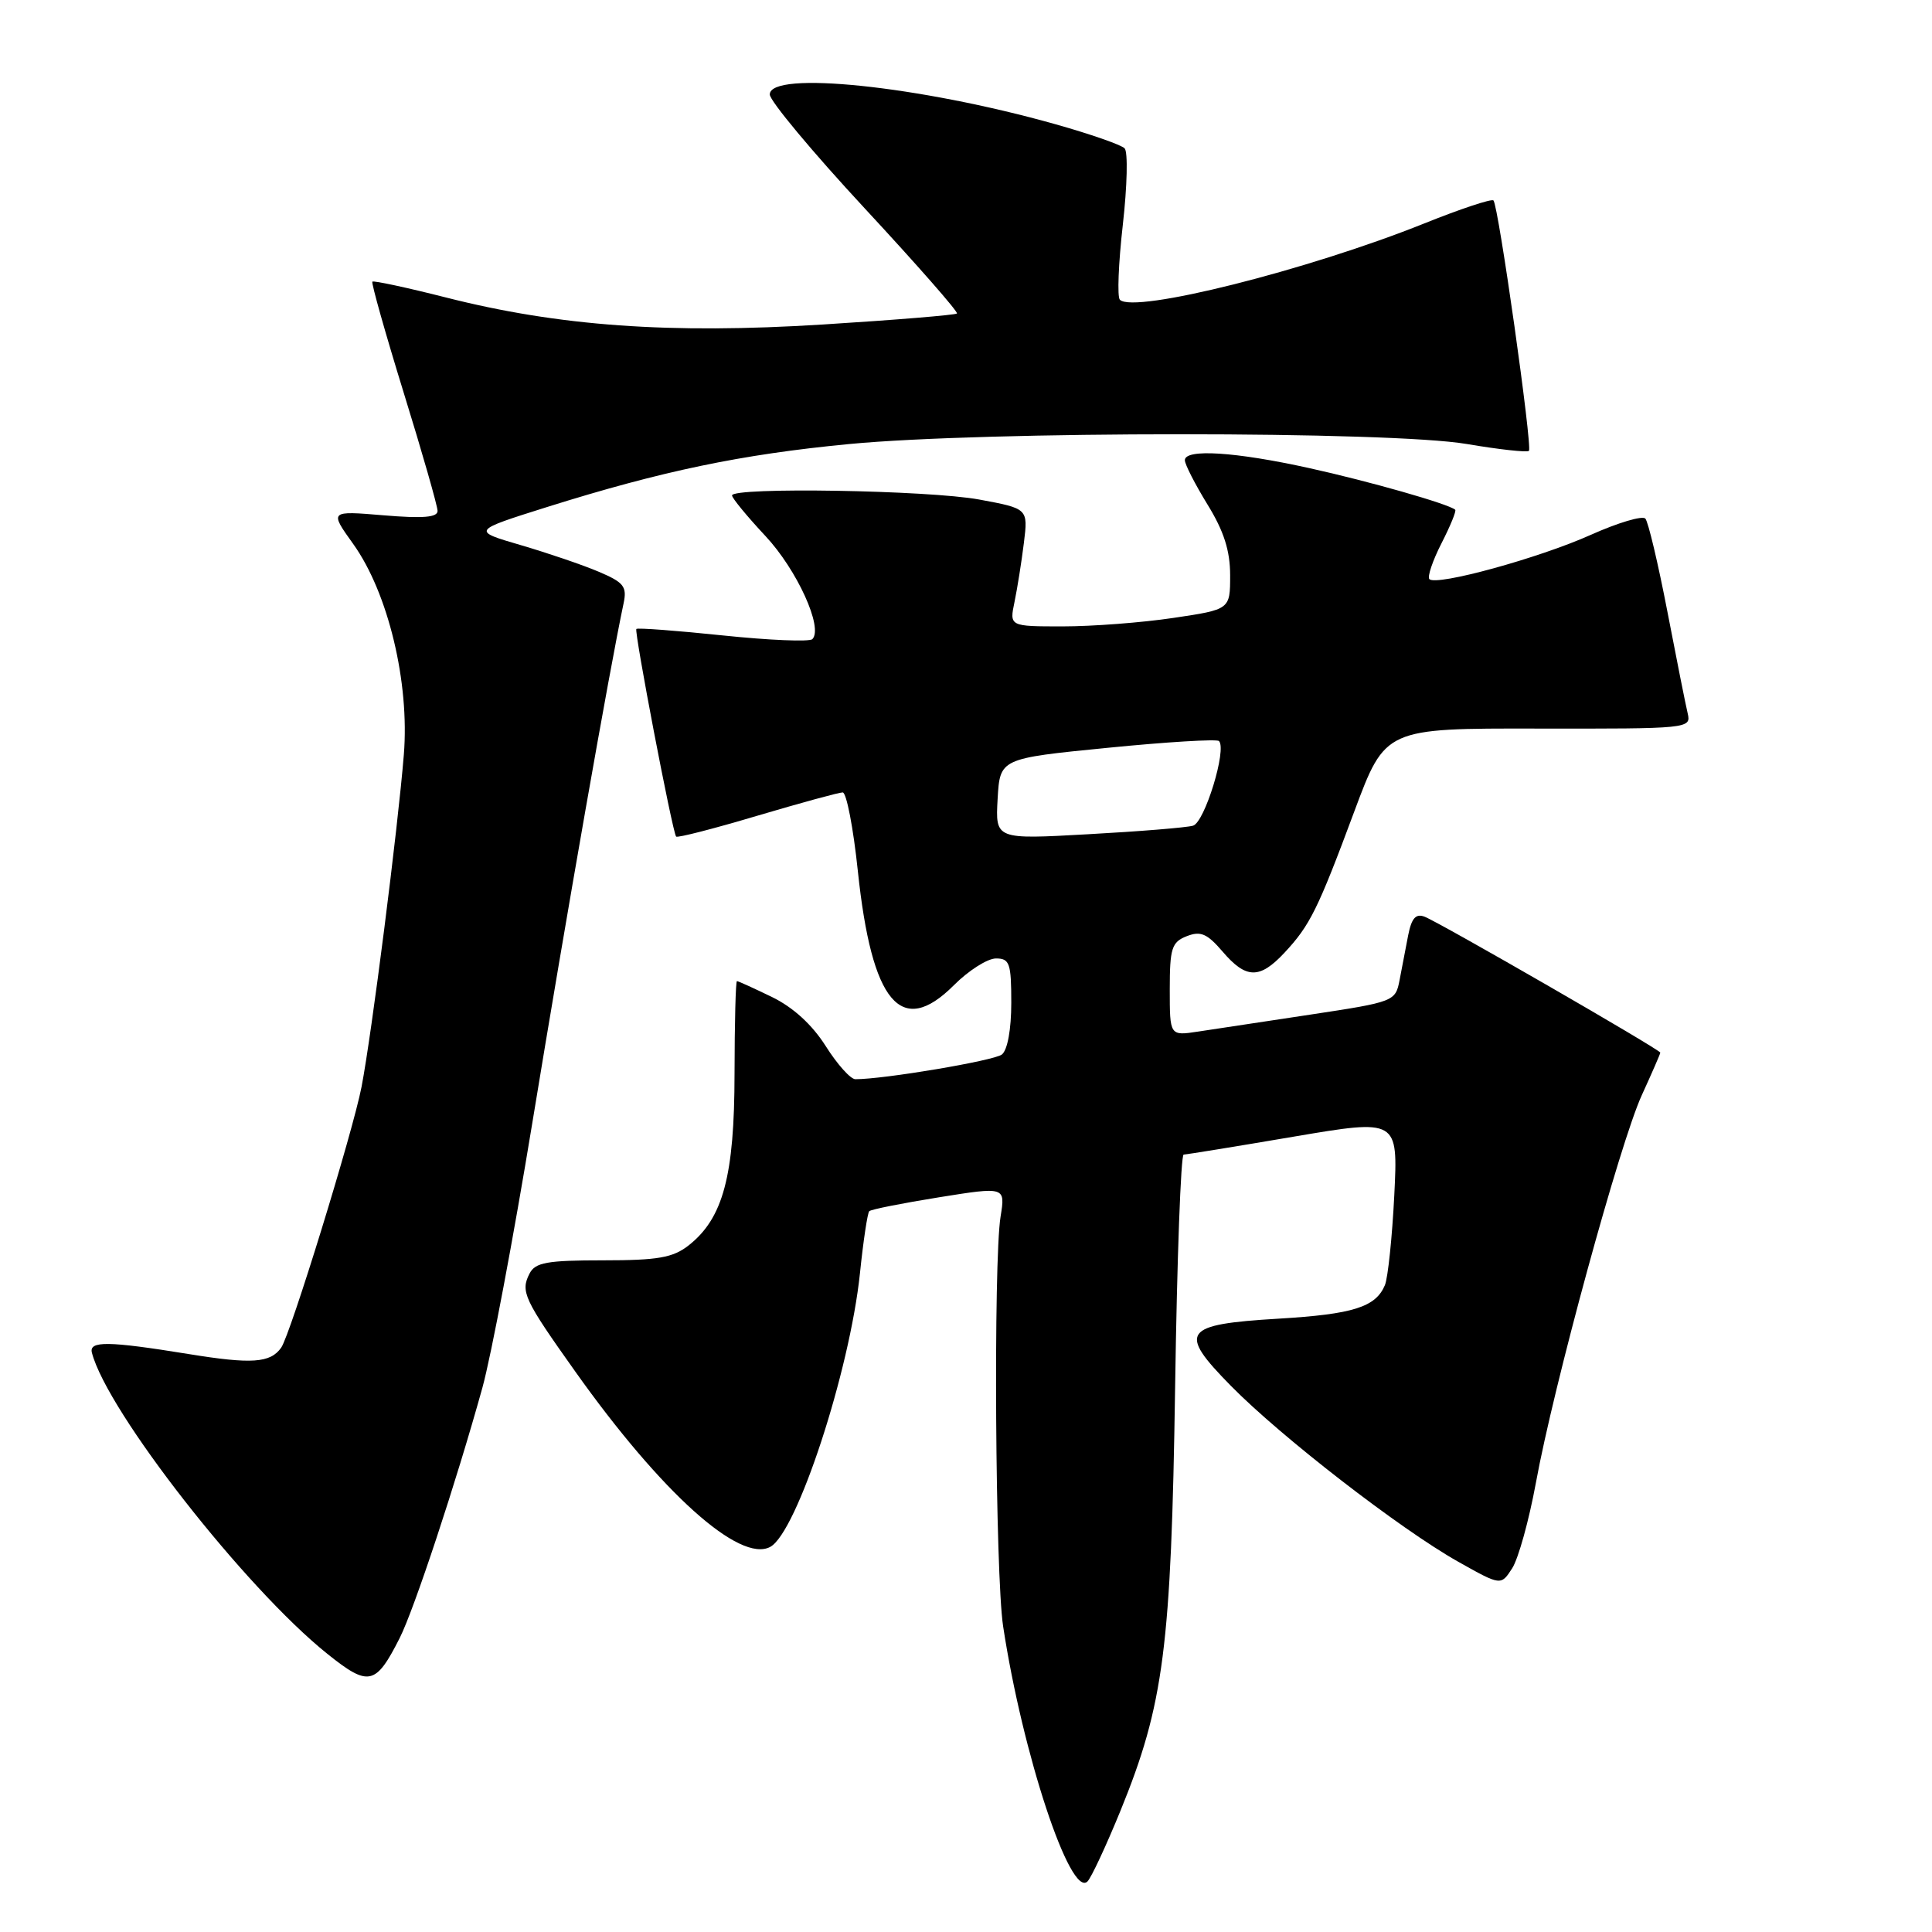 <?xml version="1.0" encoding="UTF-8" standalone="no"?>
<!DOCTYPE svg PUBLIC "-//W3C//DTD SVG 1.1//EN" "http://www.w3.org/Graphics/SVG/1.1/DTD/svg11.dtd" >
<svg xmlns="http://www.w3.org/2000/svg" xmlns:xlink="http://www.w3.org/1999/xlink" version="1.1" viewBox="0 0 256 256">
 <g >
 <path fill="currentColor"
d=" M 148.47 239.93 C 154.22 225.82 155.19 218.30 155.71 183.75 C 155.96 166.84 156.47 152.99 156.84 152.99 C 157.20 152.98 163.74 151.92 171.38 150.62 C 185.25 148.27 185.25 148.27 184.75 158.38 C 184.47 163.95 183.91 169.30 183.51 170.28 C 182.29 173.20 179.30 174.14 169.41 174.73 C 156.71 175.49 156.03 176.44 163.08 183.61 C 169.73 190.38 185.52 202.60 193.19 206.92 C 198.88 210.12 198.88 210.12 200.37 207.81 C 201.19 206.54 202.60 201.45 203.51 196.50 C 205.84 183.69 214.64 151.48 217.54 145.13 C 218.89 142.18 220.00 139.63 220.00 139.48 C 220.00 139.09 190.75 122.23 188.77 121.47 C 187.60 121.02 187.04 121.66 186.59 123.93 C 186.27 125.62 185.75 128.29 185.45 129.87 C 184.91 132.69 184.73 132.76 173.70 134.43 C 167.54 135.36 160.81 136.37 158.75 136.69 C 155.00 137.26 155.00 137.26 155.00 131.10 C 155.00 125.64 155.26 124.83 157.25 124.05 C 159.09 123.33 159.95 123.70 162.00 126.09 C 165.11 129.73 166.91 129.76 170.19 126.25 C 173.58 122.62 174.62 120.52 179.46 107.50 C 183.56 96.50 183.56 96.50 203.83 96.54 C 223.73 96.57 224.10 96.54 223.63 94.54 C 223.36 93.42 222.15 87.33 220.93 81.00 C 219.71 74.67 218.40 69.15 218.02 68.72 C 217.64 68.29 214.39 69.26 210.79 70.87 C 203.93 73.95 190.34 77.68 189.40 76.74 C 189.11 76.44 189.82 74.31 191.00 72.00 C 192.18 69.69 193.00 67.69 192.82 67.54 C 191.90 66.76 181.40 63.77 173.50 62.03 C 163.68 59.86 157.00 59.44 157.00 60.98 C 157.00 61.53 158.35 64.16 160.00 66.85 C 162.17 70.37 163.00 72.97 163.00 76.24 C 163.00 80.76 163.00 80.76 155.46 81.88 C 151.31 82.50 144.73 83.00 140.83 83.00 C 133.75 83.00 133.75 83.00 134.43 79.75 C 134.80 77.96 135.36 74.45 135.67 71.94 C 136.23 67.39 136.23 67.39 129.75 66.19 C 123.01 64.95 97.00 64.52 97.00 65.65 C 97.00 66.00 98.99 68.42 101.42 71.02 C 105.61 75.50 109.12 83.21 107.64 84.69 C 107.27 85.06 101.94 84.84 95.80 84.20 C 89.66 83.56 84.49 83.17 84.32 83.34 C 84.01 83.66 89.09 110.22 89.59 110.85 C 89.75 111.05 94.57 109.81 100.31 108.10 C 106.05 106.40 111.16 105.00 111.66 105.00 C 112.16 105.00 113.07 109.69 113.67 115.43 C 115.51 132.90 119.40 137.54 126.38 130.56 C 128.33 128.60 130.85 127.00 131.97 127.00 C 133.78 127.00 134.00 127.63 134.00 132.88 C 134.00 136.39 133.50 139.15 132.75 139.73 C 131.70 140.55 117.11 143.01 113.34 143.00 C 112.70 143.00 110.93 141.02 109.41 138.61 C 107.61 135.77 105.09 133.47 102.29 132.11 C 99.90 130.95 97.81 130.00 97.65 130.00 C 97.48 130.00 97.34 135.51 97.33 142.25 C 97.32 155.82 95.82 161.42 91.25 165.02 C 89.17 166.65 87.19 167.00 79.90 167.00 C 72.50 167.00 70.92 167.28 70.17 168.75 C 68.94 171.14 69.42 172.16 76.25 181.77 C 87.65 197.81 98.02 207.13 102.06 204.97 C 105.59 203.08 112.59 181.71 113.95 168.70 C 114.39 164.42 114.95 160.72 115.18 160.49 C 115.41 160.25 119.57 159.43 124.41 158.65 C 133.22 157.24 133.22 157.24 132.58 161.21 C 131.62 167.21 131.88 208.67 132.92 215.50 C 135.48 232.35 141.83 251.57 144.10 249.30 C 144.60 248.80 146.57 244.58 148.47 239.93 Z  M 52.95 217.07 C 54.87 213.28 60.41 196.52 63.92 183.88 C 65.08 179.68 68.05 163.93 70.52 148.88 C 75.05 121.27 80.75 88.80 82.63 79.94 C 83.10 77.72 82.66 77.17 79.34 75.76 C 77.23 74.86 72.58 73.28 69.00 72.23 C 62.50 70.33 62.50 70.33 72.50 67.18 C 87.70 62.41 98.21 60.21 112.50 58.84 C 130.50 57.11 184.19 57.11 194.34 58.83 C 198.64 59.56 202.36 59.97 202.59 59.74 C 203.08 59.25 198.55 27.21 197.89 26.56 C 197.64 26.31 193.52 27.68 188.74 29.60 C 173.26 35.81 150.25 41.58 148.39 39.72 C 148.02 39.36 148.20 34.88 148.78 29.78 C 149.36 24.68 149.47 20.12 149.02 19.66 C 148.58 19.19 144.43 17.75 139.81 16.45 C 121.81 11.38 102.00 9.32 102.00 12.52 C 102.00 13.36 107.66 20.15 114.58 27.61 C 121.50 35.07 127.00 41.34 126.80 41.54 C 126.59 41.74 118.59 42.40 109.01 43.00 C 88.75 44.27 74.06 43.22 59.10 39.42 C 53.90 38.10 49.51 37.16 49.34 37.32 C 49.18 37.49 51.05 44.12 53.50 52.06 C 55.96 60.00 57.97 67.04 57.98 67.69 C 58.00 68.56 56.05 68.72 50.82 68.28 C 43.65 67.68 43.65 67.68 46.81 72.09 C 51.43 78.55 54.29 90.43 53.51 100.00 C 52.71 109.88 49.25 137.04 47.91 144.00 C 46.75 150.00 38.48 176.84 37.26 178.57 C 35.82 180.61 33.36 180.78 24.95 179.41 C 14.33 177.69 11.76 177.65 12.18 179.25 C 14.21 187.05 32.47 210.40 43.37 219.14 C 48.85 223.53 49.78 223.33 52.95 217.07 Z  M 132.19 105.86 C 132.50 100.50 132.50 100.50 146.76 99.09 C 154.60 98.31 161.24 97.91 161.52 98.19 C 162.60 99.27 159.62 108.98 158.08 109.41 C 157.21 109.66 150.96 110.17 144.19 110.54 C 131.89 111.23 131.89 111.23 132.19 105.86 Z "/>
</g>
</svg>